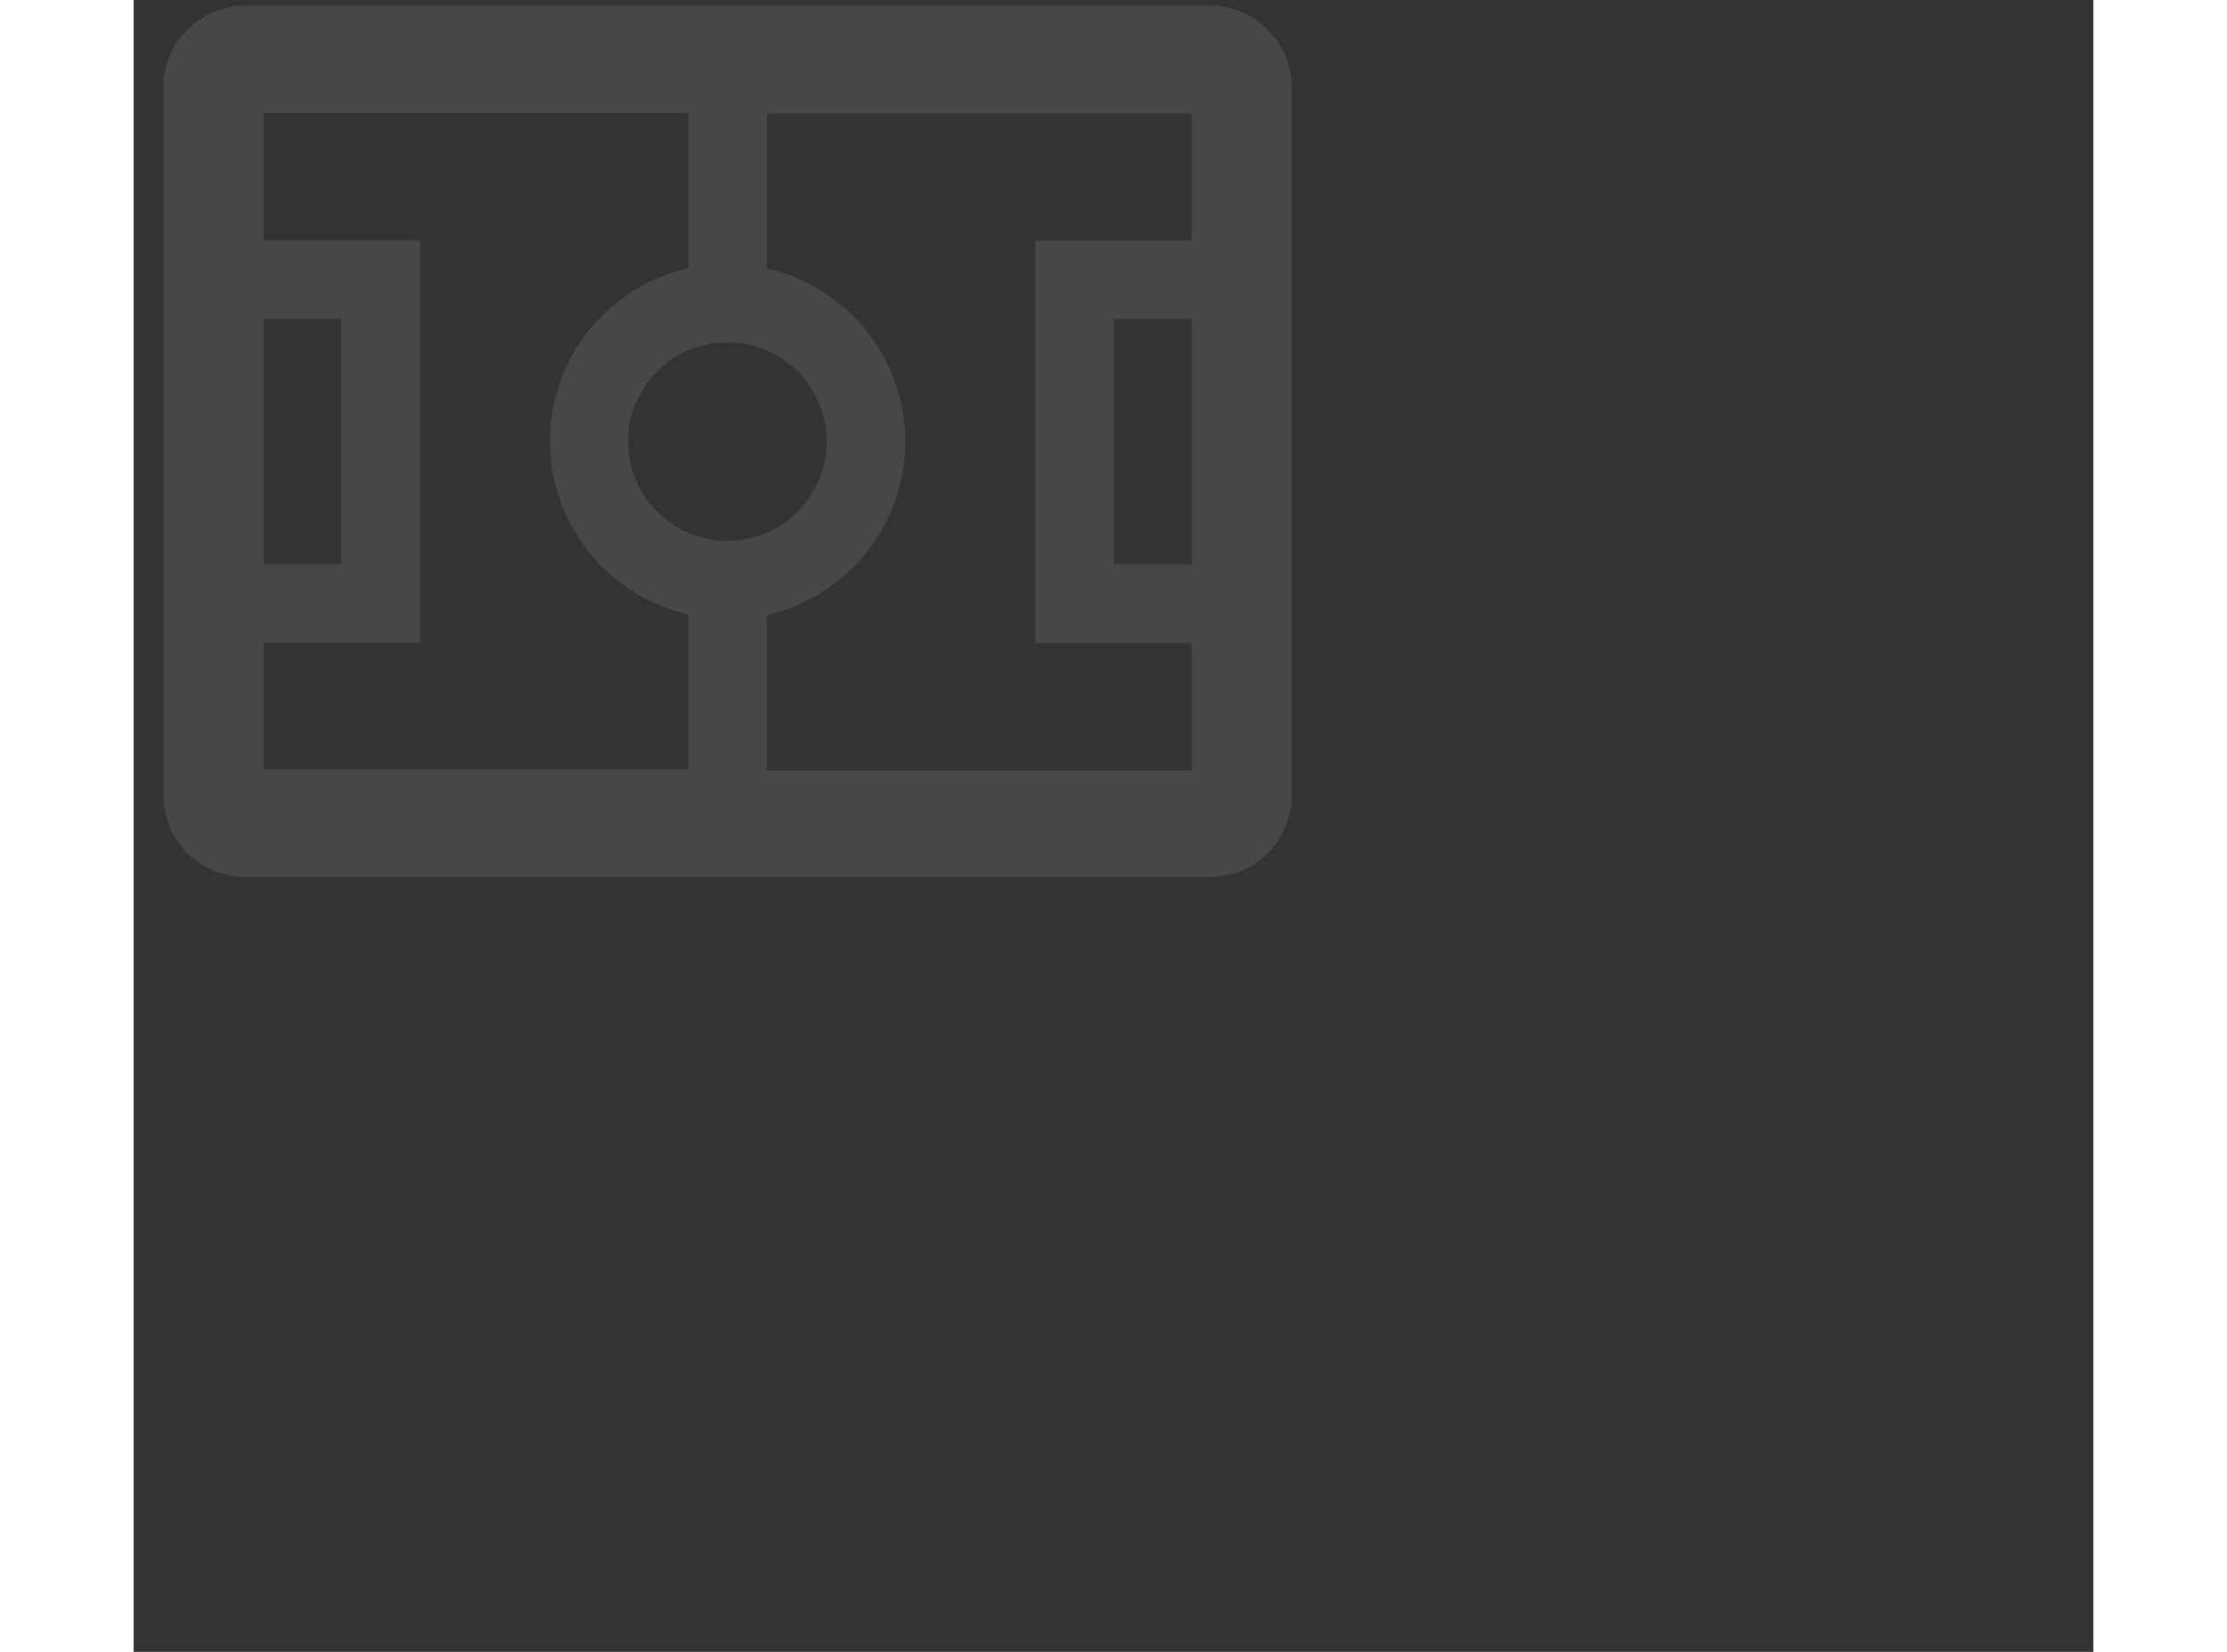 <svg xmlns="http://www.w3.org/2000/svg" width="31" height="23"  viewBox="0 0 51 43" fill="none">
		<rect x="0" y="0" width="51" height="43" fill="#333333" stroke="none"/>
		<path opacity="0.1" d="M28.011 0.15H2.902C1.721 0.15 0.774 1.098 0.774 2.279V20.698C0.774 21.879 1.721 22.827 2.902 22.827H28.011C29.192 22.827 30.14 21.879 30.14 20.698V2.279C30.14 1.109 29.192 0.15 28.011 0.15ZM15.451 14.079C14.024 14.079 12.866 12.921 12.866 11.494C12.866 10.068 14.024 8.91 15.451 8.91C16.878 8.91 18.035 10.068 18.035 11.494C18.035 12.921 16.878 14.079 15.451 14.079ZM5.405 11.494V14.687H3.382V8.302H5.405V11.494ZM3.382 16.734H7.452V11.494V6.255H3.382V2.945H14.434V6.98C12.375 7.448 10.832 9.284 10.832 11.483C10.832 13.681 12.375 15.529 14.434 15.997V20.032H3.382V16.734ZM16.48 20.043V16.009C18.538 15.541 20.082 13.705 20.082 11.494C20.082 9.296 18.538 7.448 16.48 6.992V2.957H27.532V6.267H23.462V11.506V16.745H27.532V20.055H16.48V20.043ZM25.509 11.494V8.302H27.532V14.687H25.509V11.494Z" fill="white"/>
</svg>